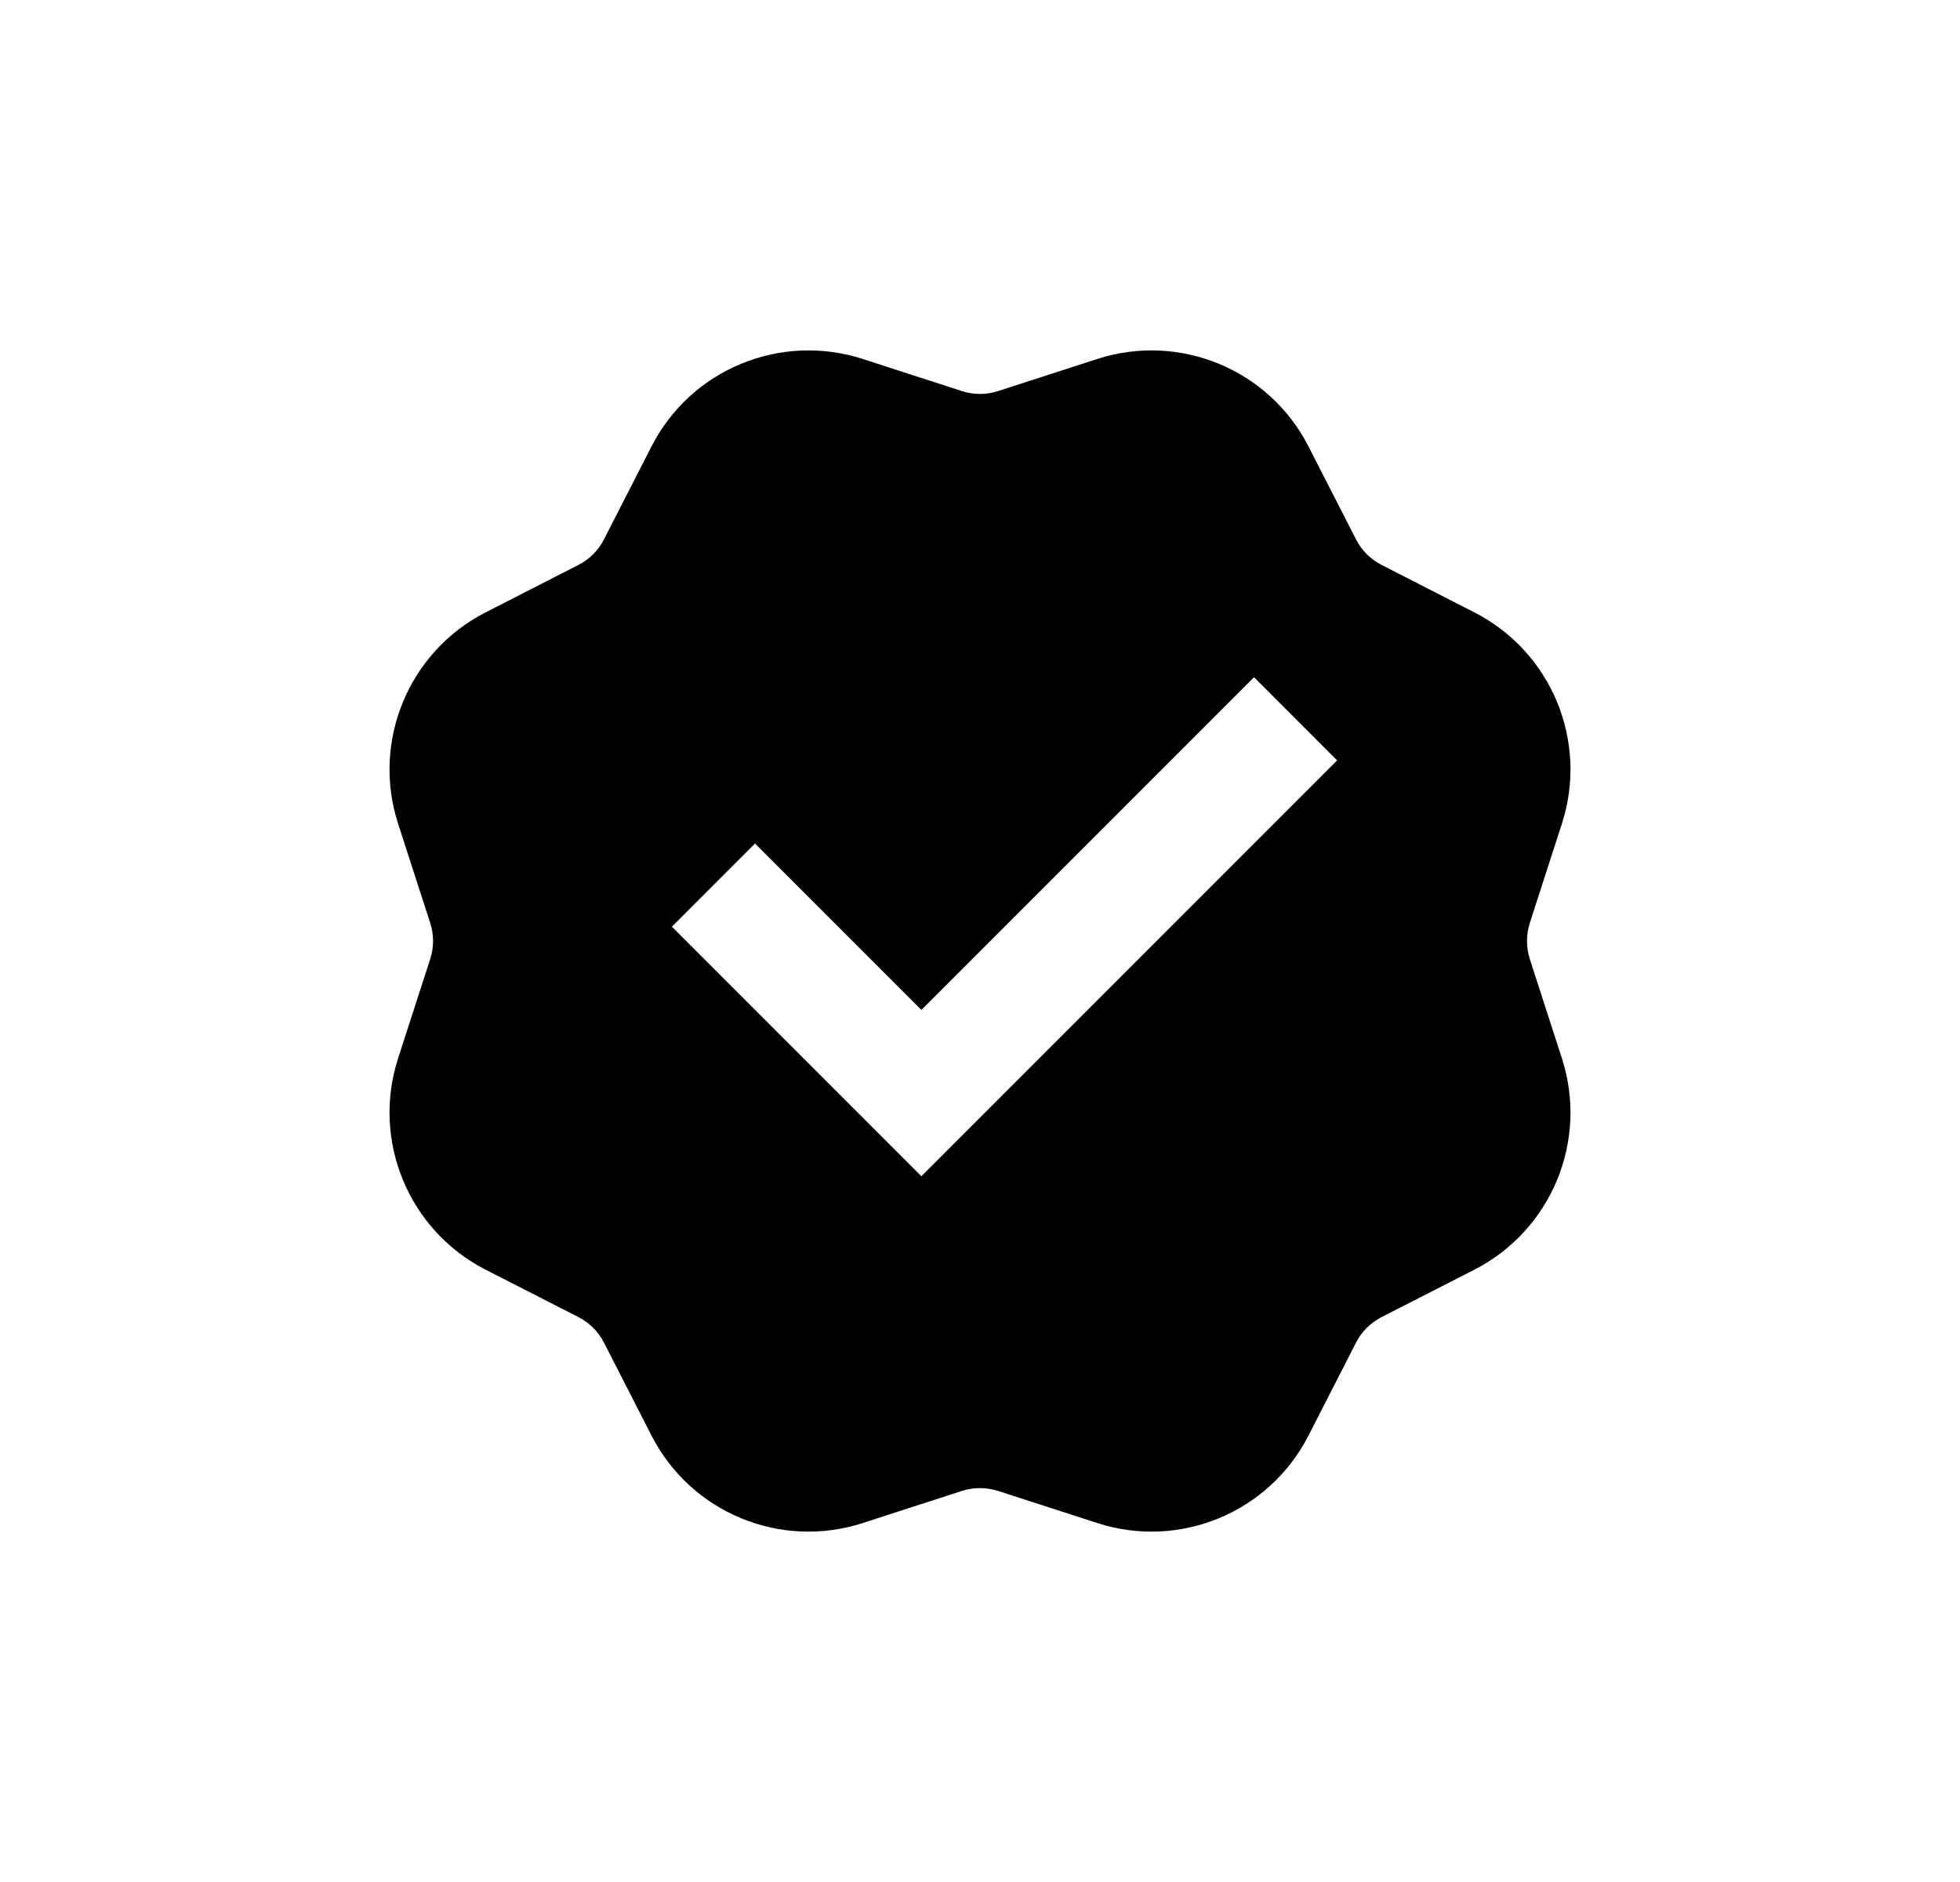 <svg width="25" height="24" viewBox="0 0 25 24" fill="none" xmlns="http://www.w3.org/2000/svg">
<path d="M11.005 4.578C9.954 4.238 8.811 4.711 8.309 5.695L7.704 6.878C7.633 7.018 7.518 7.133 7.378 7.204L6.195 7.809C5.211 8.311 4.738 9.454 5.078 10.505L5.487 11.769C5.536 11.919 5.536 12.081 5.487 12.231L5.078 13.495C4.738 14.546 5.211 15.689 6.195 16.192L7.378 16.796C7.518 16.868 7.633 16.982 7.704 17.122L8.309 18.305C8.811 19.289 9.954 19.763 11.005 19.422L12.269 19.013C12.419 18.965 12.581 18.965 12.731 19.013L13.995 19.422C15.046 19.763 16.189 19.289 16.691 18.305L17.296 17.122C17.367 16.982 17.482 16.868 17.622 16.796L18.805 16.192C19.789 15.689 20.262 14.546 19.922 13.495L19.513 12.231C19.465 12.081 19.465 11.919 19.513 11.769L19.922 10.505C20.262 9.454 19.789 8.311 18.805 7.809L17.622 7.204C17.482 7.133 17.367 7.018 17.296 6.878L16.691 5.695C16.189 4.711 15.046 4.238 13.995 4.578L12.731 4.987C12.581 5.036 12.419 5.036 12.269 4.987L11.005 4.578ZM8.57 11.818L9.63 10.757L11.752 12.879L15.995 8.636L17.055 9.697L11.752 15L8.57 11.818Z" fill="#0A0D14" style="fill:#0A0D14;fill:color(display-p3 0.039 0.051 0.078);fill-opacity:1;"/>
</svg>
